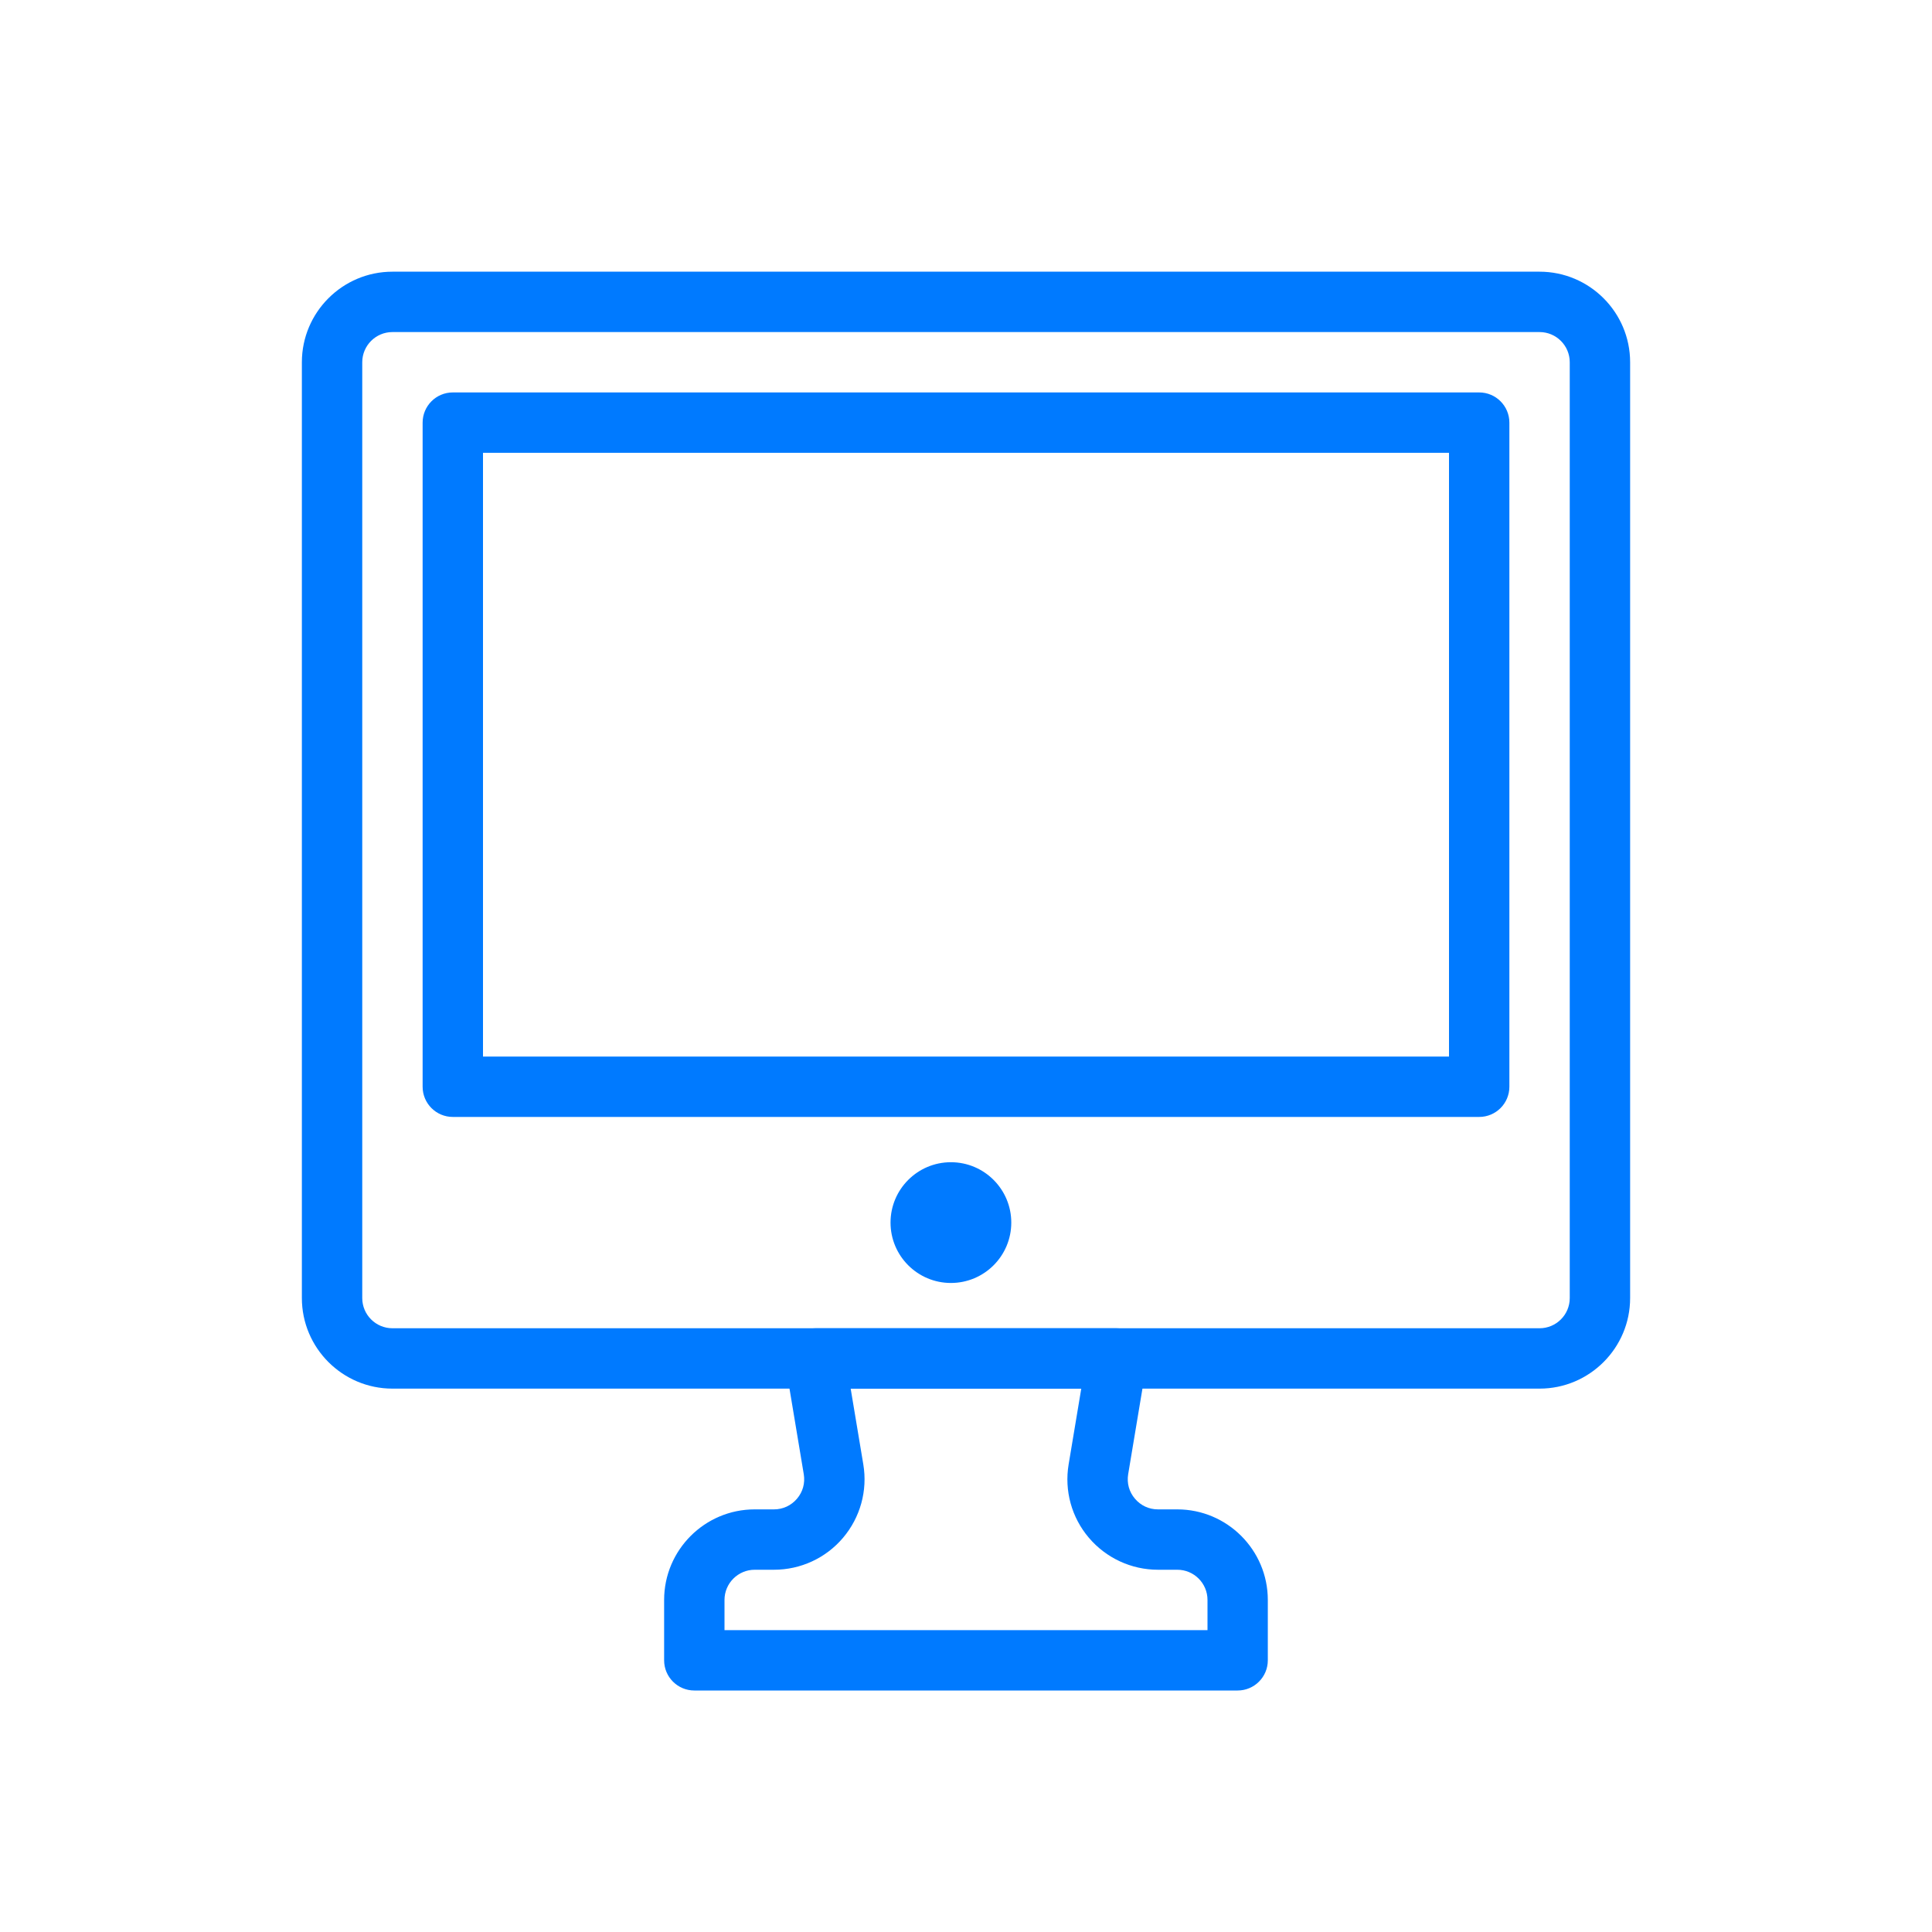 <?xml version="1.0" encoding="utf-8"?>
<!-- Generated by IcoMoon.io -->
<!DOCTYPE svg PUBLIC "-//W3C//DTD SVG 1.1//EN" "http://www.w3.org/Graphics/SVG/1.1/DTD/svg11.dtd">
<svg version="1.1" xmlns="http://www.w3.org/2000/svg" xmlns:xlink="http://www.w3.org/1999/xlink" width="32" height="32" viewBox="0 0 32 32">
<path fill="#007aff" d="M8 17.5h16v-10h-16v10zM24.5 18.5h-17c-0.276 0-0.5-0.224-0.5-0.5v-11c0-0.276 0.224-0.5 0.5-0.5h17c0.276 0 0.5 0.224 0.5 0.5v11c0 0.276-0.224 0.5-0.5 0.5v0z"></path>
<path fill="#007aff" d="M6.5 5.5c-0.276 0-0.5 0.224-0.5 0.5v15.5c0 0.276 0.224 0.5 0.5 0.5h19c0.276 0 0.5-0.224 0.5-0.5v-15.5c0-0.276-0.224-0.5-0.5-0.5h-19zM25.5 23h-19c-0.827 0-1.5-0.673-1.5-1.5v-15.5c0-0.827 0.673-1.5 1.5-1.5h19c0.827 0 1.5 0.673 1.5 1.5v15.5c0 0.827-0.673 1.5-1.5 1.5v0z"></path>
<path fill="#007aff" d="M12 27h8v-0.5c0-0.276-0.224-0.5-0.5-0.5h-0.32c-0.442 0-0.859-0.194-1.145-0.53s-0.408-0.78-0.335-1.216l0.209-1.253h-3.819l0.209 1.253c0.073 0.436-0.050 0.879-0.335 1.216s-0.703 0.53-1.145 0.53h-0.319c-0.275 0-0.5 0.224-0.5 0.5v0.5zM20.5 28h-9c-0.276 0-0.5-0.224-0.5-0.5v-1c0-0.827 0.673-1.5 1.5-1.5h0.319c0.149 0 0.285-0.063 0.382-0.177s0.136-0.258 0.112-0.405l-0.306-1.835c-0.024-0.145 0.017-0.294 0.111-0.405s0.235-0.177 0.382-0.177h5c0.147 0 0.287 0.064 0.381 0.177s0.136 0.26 0.111 0.405l-0.306 1.835c-0.024 0.147 0.015 0.291 0.112 0.405s0.232 0.177 0.381 0.177h0.32c0.827 0 1.5 0.673 1.5 1.5v1c0 0.276-0.224 0.5-0.5 0.5v0z"></path>
<path fill="#007aff" d="M15.75 21.25c-0.552 0-1-0.448-1-1s0.448-1 1-1c0.552 0 1 0.448 1 1s-0.448 1-1 1z"></path>
</svg>
